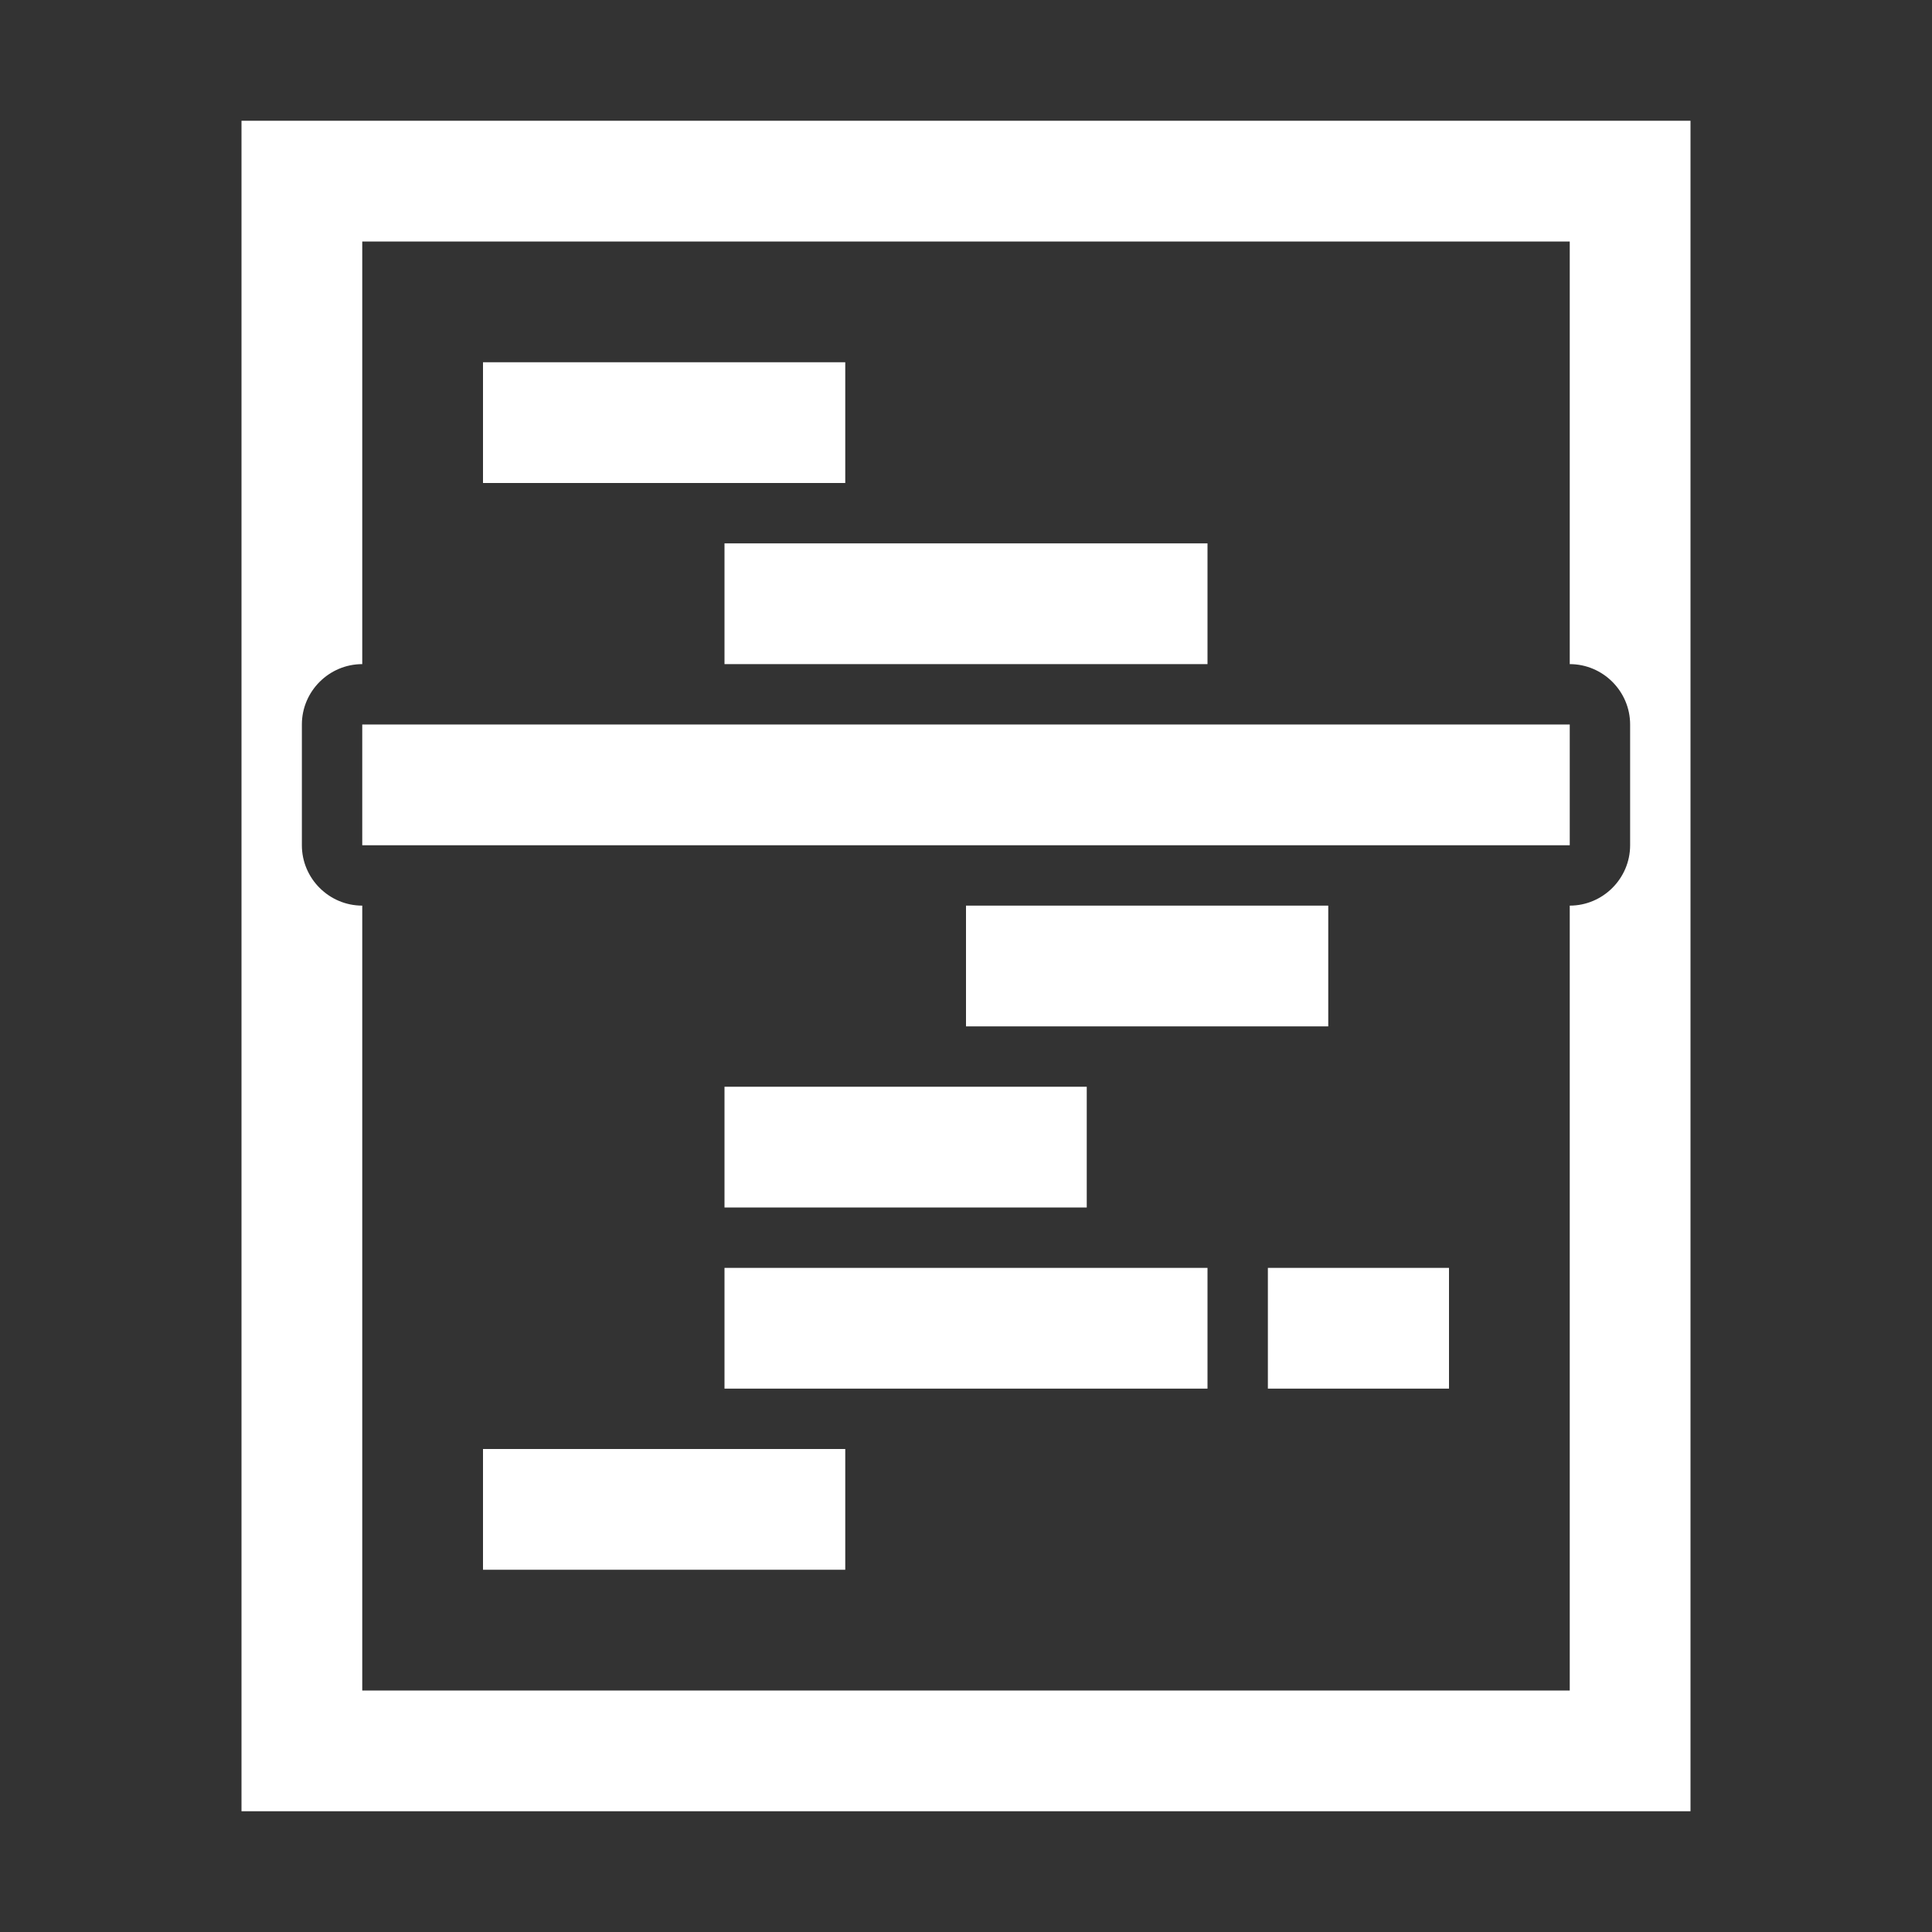 <?xml version="1.0" encoding="UTF-8"?>
<!DOCTYPE svg PUBLIC "-//W3C//DTD SVG 1.1//EN" "http://www.w3.org/Graphics/SVG/1.1/DTD/svg11.dtd">
<svg xmlns="http://www.w3.org/2000/svg" xml:space="preserve" width="1024px" height="1024px" shape-rendering="geometricPrecision" text-rendering="geometricPrecision" image-rendering="optimizeQuality" fill-rule="nonzero" clip-rule="evenodd" viewBox="0 0 10240 10240" xmlns:xlink="http://www.w3.org/1999/xlink">
	<rect x="0" y="0" width="10240" height="10240" fill="#333333" stroke="none"/>
	<title>code_line icon</title>
	<desc>code_line icon from the IconExperience.com O-Collection. Copyright by INCORS GmbH (www.incors.com).</desc>
	<path id="curve2" fill="#FFFFFF" d="M1920,3840 8320,3840 8320,4480 1920,4480z"/>
	<path id="curve1" fill="#FFFFFF" d="M2560 7680l1920 0 0 640 -1920 0 0 -640zm0 -5760l1920 0 0 640 -1920 0 0 -640zm1280 960l2560 0 0 640 -2560 0 0 -640zm1280 1920l1920 0 0 640 -1920 0 0 -640zm-1280 960l1920 0 0 640 -1920 0 0 -640zm0 960l2560 0 0 640 -2560 0 0 -640zm2880 0l960 0 0 640 -960 0 0 -640z"/>
	<path id="curve0" fill="#FFFFFF" d="M8960 640l-7680 0 0 8960 7680 0 0 -8960zm-640 640l0 2240 0 0c176,0 320,144 320,320l0 640c0,176 -144,320 -320,320l0 0 0 4160 -6400 0 0 -4160c-176,0 -320,-144 -320,-320l0 -640c0,-176 144,-320 320,-320l0 -2240 6400 0z"/>
</svg>
